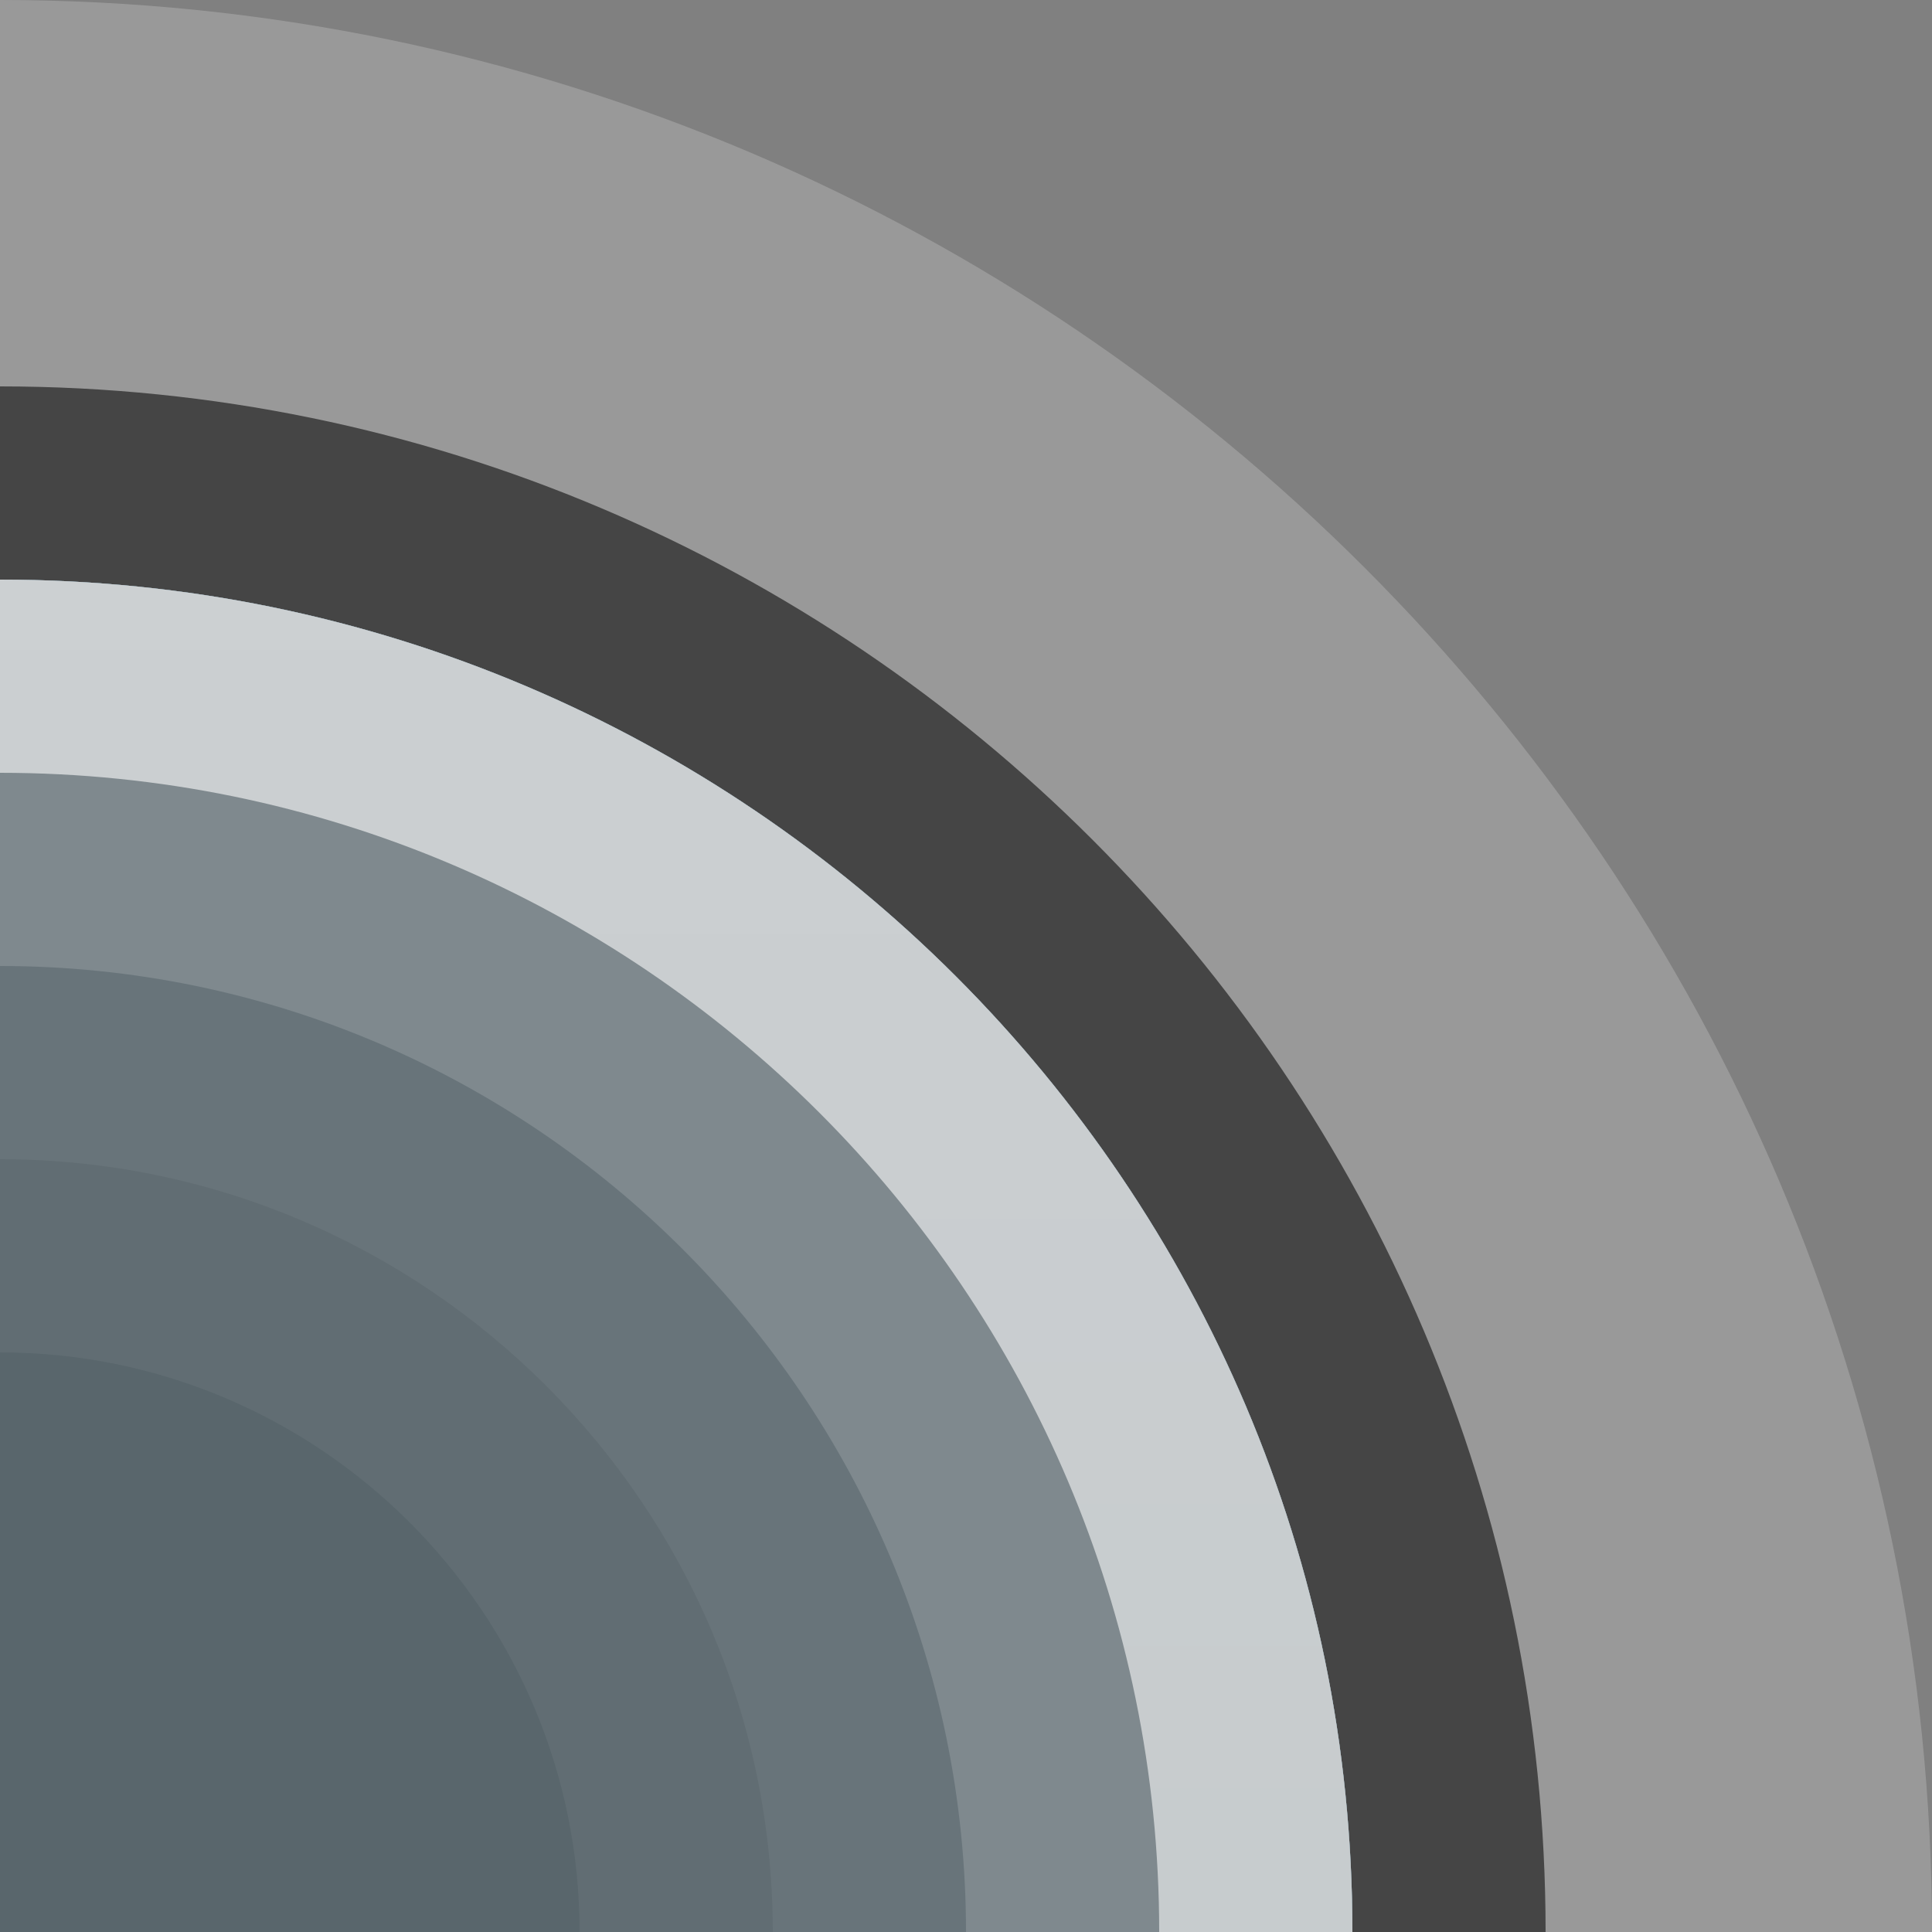<?xml version="1.0" encoding="UTF-8"?>
<!DOCTYPE svg PUBLIC "-//W3C//DTD SVG 1.1 Tiny//EN" "http://www.w3.org/Graphics/SVG/1.1/DTD/svg11-tiny.dtd">
<svg baseProfile="tiny" height="10px" version="1.1" viewBox="0 0 10 10" width="10px" x="0px" xmlns="http://www.w3.org/2000/svg" xmlns:xlink="http://www.w3.org/1999/xlink" y="0px">
<rect x="0" y="0" width="10" height="10" fill="#808080" stroke="none"/>
<rect fill="none" height="10" width="10"/>
<path d="M0,0v3c3.859,0,7,3.141,7,7h3C10,4.5,5.5,0,0,0z" fill="#FFFFFF" fill-opacity="0.2" stroke-opacity="0.2"/>
<path d="M0,2v1c3.859,0,7,3.141,7,7h1C8,5.589,4.411,2,0,2z" fill-opacity="0.55" stroke-opacity="0.55"/>
<path d="M0,3v7h7C7,6.141,3.859,3,0,3z" fill="#91D8FF" fill-opacity="0.85" stroke-opacity="0.85"/>
<path d="M0,3v7h7C7,6.141,3.859,3,0,3z" fill="#4D4D4D" fill-opacity="0.8" stroke-opacity="0.8"/>
<path d="M0,3v4c1.654,0,3,1.346,3,3h4C7,6.141,3.859,3,0,3z" fill="#FFFFFF" fill-opacity="0.05" stroke-opacity="0.05"/>
<path d="M0,3v3c2.205,0,4,1.794,4,4h3C7,6.141,3.859,3,0,3z" fill="#FFFFFF" fill-opacity="0.05" stroke-opacity="0.05"/>
<path d="M0,3v2c2.757,0,5,2.243,5,5h2C7,6.141,3.859,3,0,3z" fill="#FFFFFF" fill-opacity="0.15" stroke-opacity="0.15"/>
<path d="M0,3v1c3.309,0,6,2.691,6,6h1C7,6.141,3.859,3,0,3z" fill="url(#SVGID_1_)"/>
<defs>
<linearGradient gradientUnits="userSpaceOnUse" id="SVGID_1_" x1="3.5" x2="3.5" y1="96.834" y2="2.999">
<stop offset="0" style="stop-color:#FFFFFF;stop-opacity:0.1"/>
<stop offset="1" style="stop-color:#FFFFFF;stop-opacity:0.6"/>
</linearGradient>
</defs>
</svg>
